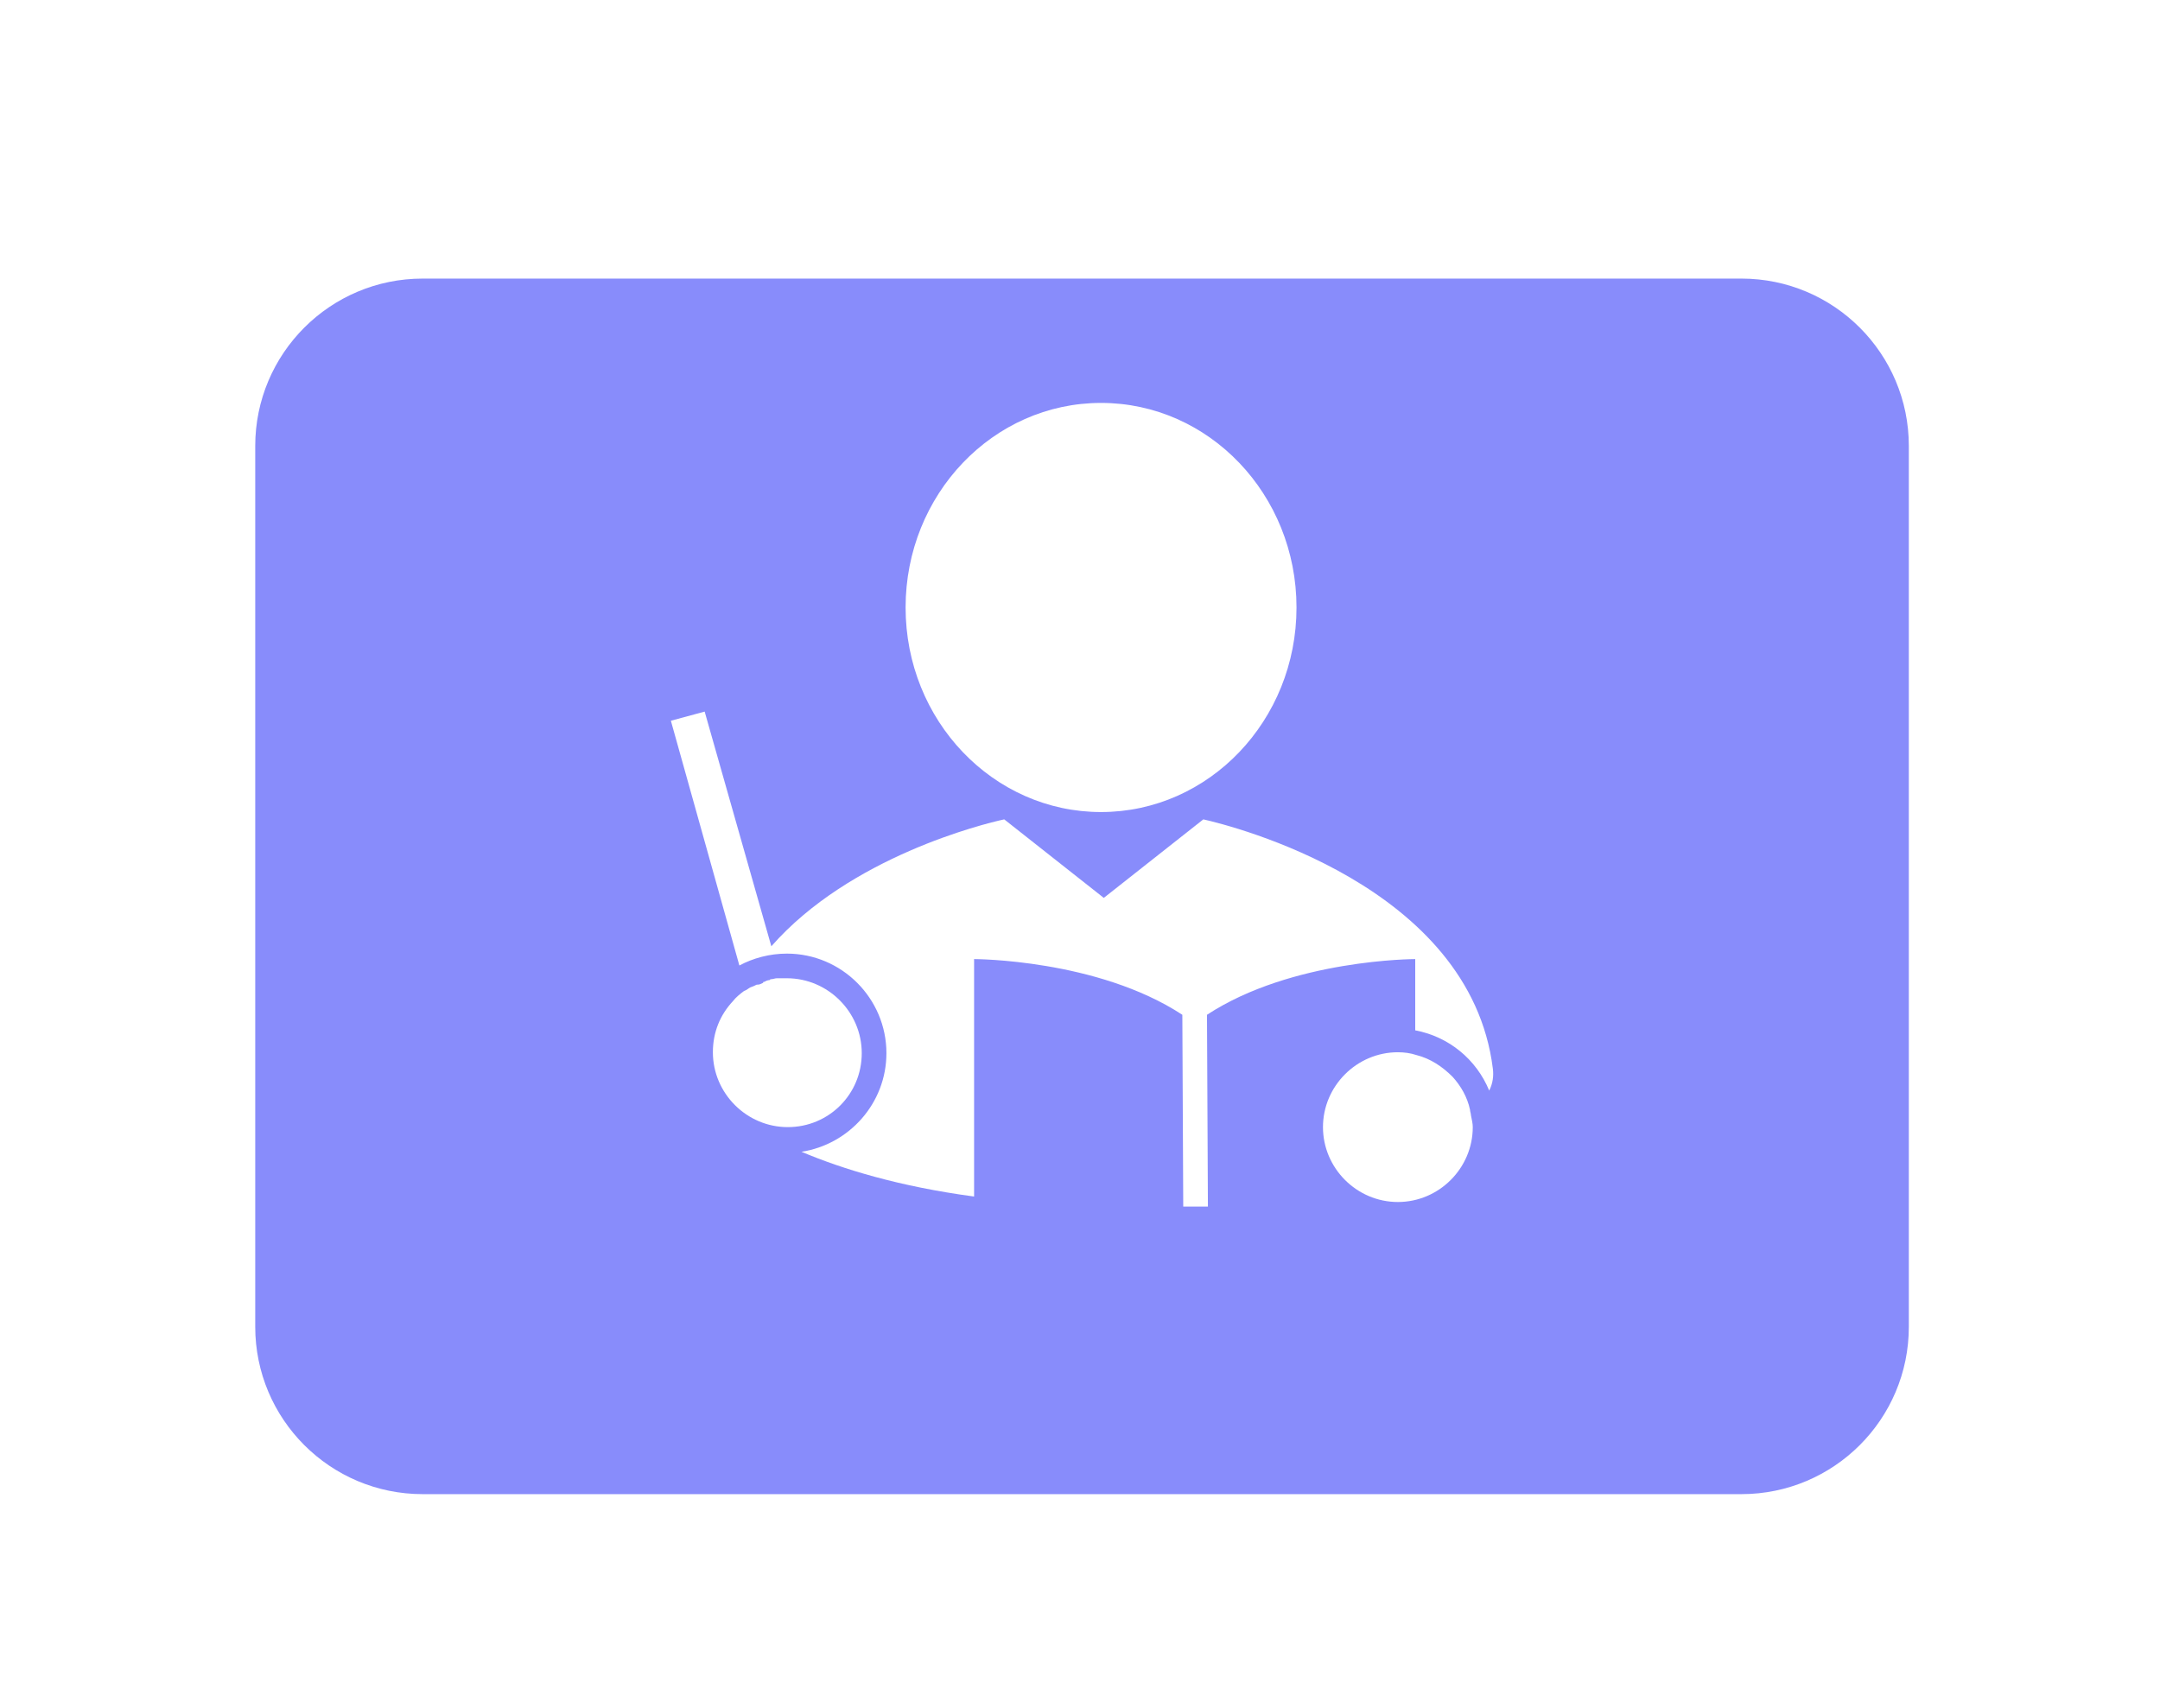 <svg width="129" height="102" viewBox="0 0 129 102" fill="none" xmlns="http://www.w3.org/2000/svg">
<g filter="url(#filter0_dd_89_45)">
<path d="M25.243 84.365C19.72 84.365 15.243 79.888 15.243 74.365L15.243 21.764C15.243 16.242 19.72 11.764 25.243 11.764L104 11.764C109.522 11.764 114 16.242 114 21.764L114 74.365C114 79.888 109.522 84.365 104 84.365L25.243 84.365Z" fill="#888CFB"/>
</g>
<g clip-path="url(#clip0_89_45)">
<path d="M65.757 48.501C72.204 48.501 77.43 43.031 77.43 36.283C77.43 29.535 72.204 24.065 65.757 24.065C59.31 24.065 54.084 29.535 54.084 36.283C54.084 43.031 59.31 48.501 65.757 48.501Z" fill="white"/>
<path d="M87.848 66.61C87.848 66.501 87.793 66.392 87.793 66.283C87.63 65.519 87.248 64.865 86.757 64.319C86.157 63.719 85.448 63.228 84.575 63.01C84.248 62.901 83.866 62.847 83.484 62.847C81.03 62.847 79.011 64.865 79.011 67.319C79.011 69.774 81.03 71.792 83.484 71.792C85.939 71.792 87.957 69.774 87.957 67.319C87.957 67.101 87.902 66.883 87.848 66.61Z" fill="white"/>
<path d="M51.466 62.901C51.466 60.447 49.448 58.428 46.993 58.428C46.83 58.428 46.666 58.428 46.502 58.428C46.448 58.428 46.448 58.428 46.393 58.428C46.284 58.428 46.175 58.483 46.066 58.483C46.011 58.483 46.011 58.483 45.957 58.538C45.848 58.538 45.739 58.592 45.63 58.647C45.575 58.647 45.575 58.647 45.575 58.701C45.466 58.756 45.357 58.81 45.248 58.81H45.193C45.084 58.865 44.975 58.919 44.812 58.974C44.702 59.028 44.593 59.138 44.43 59.192C44.212 59.356 43.939 59.574 43.775 59.792C43.011 60.61 42.575 61.647 42.575 62.847C42.575 65.301 44.593 67.319 47.048 67.319C49.502 67.319 51.466 65.356 51.466 62.901Z" fill="white"/>
<path d="M89.157 63.828C87.793 52.865 73.557 49.319 71.866 48.938L65.921 53.628L59.975 48.938C58.721 49.21 50.757 51.174 46.066 56.519L42.084 42.501L40.066 43.047L44.157 57.665C44.975 57.228 45.957 56.956 46.993 56.956C50.266 56.956 52.939 59.628 52.939 62.901C52.939 65.901 50.702 68.356 47.866 68.792C50.321 69.828 53.702 70.865 58.175 71.465V57.283C58.175 57.283 65.539 57.283 70.612 60.61L70.666 72.065H72.139L72.084 60.61C77.157 57.283 84.521 57.283 84.521 57.283V61.538C86.539 61.919 88.175 63.283 88.939 65.138C89.157 64.701 89.212 64.265 89.157 63.828Z" fill="white"/>
</g>
<defs>
<filter id="filter0_dd_89_45" x="0.868" y="0.265" width="127.506" height="101.35" filterUnits="userSpaceOnUse" color-interpolation-filters="sRGB">
<feFlood flood-opacity="0" result="BackgroundImageFix"/>
<feColorMatrix in="SourceAlpha" type="matrix" values="0 0 0 0 0 0 0 0 0 0 0 0 0 0 0 0 0 0 127 0" result="hardAlpha"/>
<feOffset dy="2"/>
<feGaussianBlur stdDeviation="3"/>
<feComposite in2="hardAlpha" operator="out"/>
<feColorMatrix type="matrix" values="0 0 0 0 0.702 0 0 0 0 0.942 0 0 0 0 0.893 0 0 0 1 0"/>
<feBlend mode="normal" in2="BackgroundImageFix" result="effect1_dropShadow_89_45"/>
<feColorMatrix in="SourceAlpha" type="matrix" values="0 0 0 0 0 0 0 0 0 0 0 0 0 0 0 0 0 0 127 0" result="hardAlpha"/>
<feOffset dy="2.875"/>
<feGaussianBlur stdDeviation="7.187"/>
<feComposite in2="hardAlpha" operator="out"/>
<feColorMatrix type="matrix" values="0 0 0 0 0 0 0 0 0 0 0 0 0 0 0 0 0 0 0.14 0"/>
<feBlend mode="normal" in2="effect1_dropShadow_89_45" result="effect2_dropShadow_89_45"/>
<feBlend mode="normal" in="SourceGraphic" in2="effect2_dropShadow_89_45" result="shape"/>
</filter>
<clipPath id="clip0_89_45">
<rect width="51.429" height="51.429" fill="white" transform="translate(38.118 22.35)"/>
</clipPath>
</defs>
</svg>
